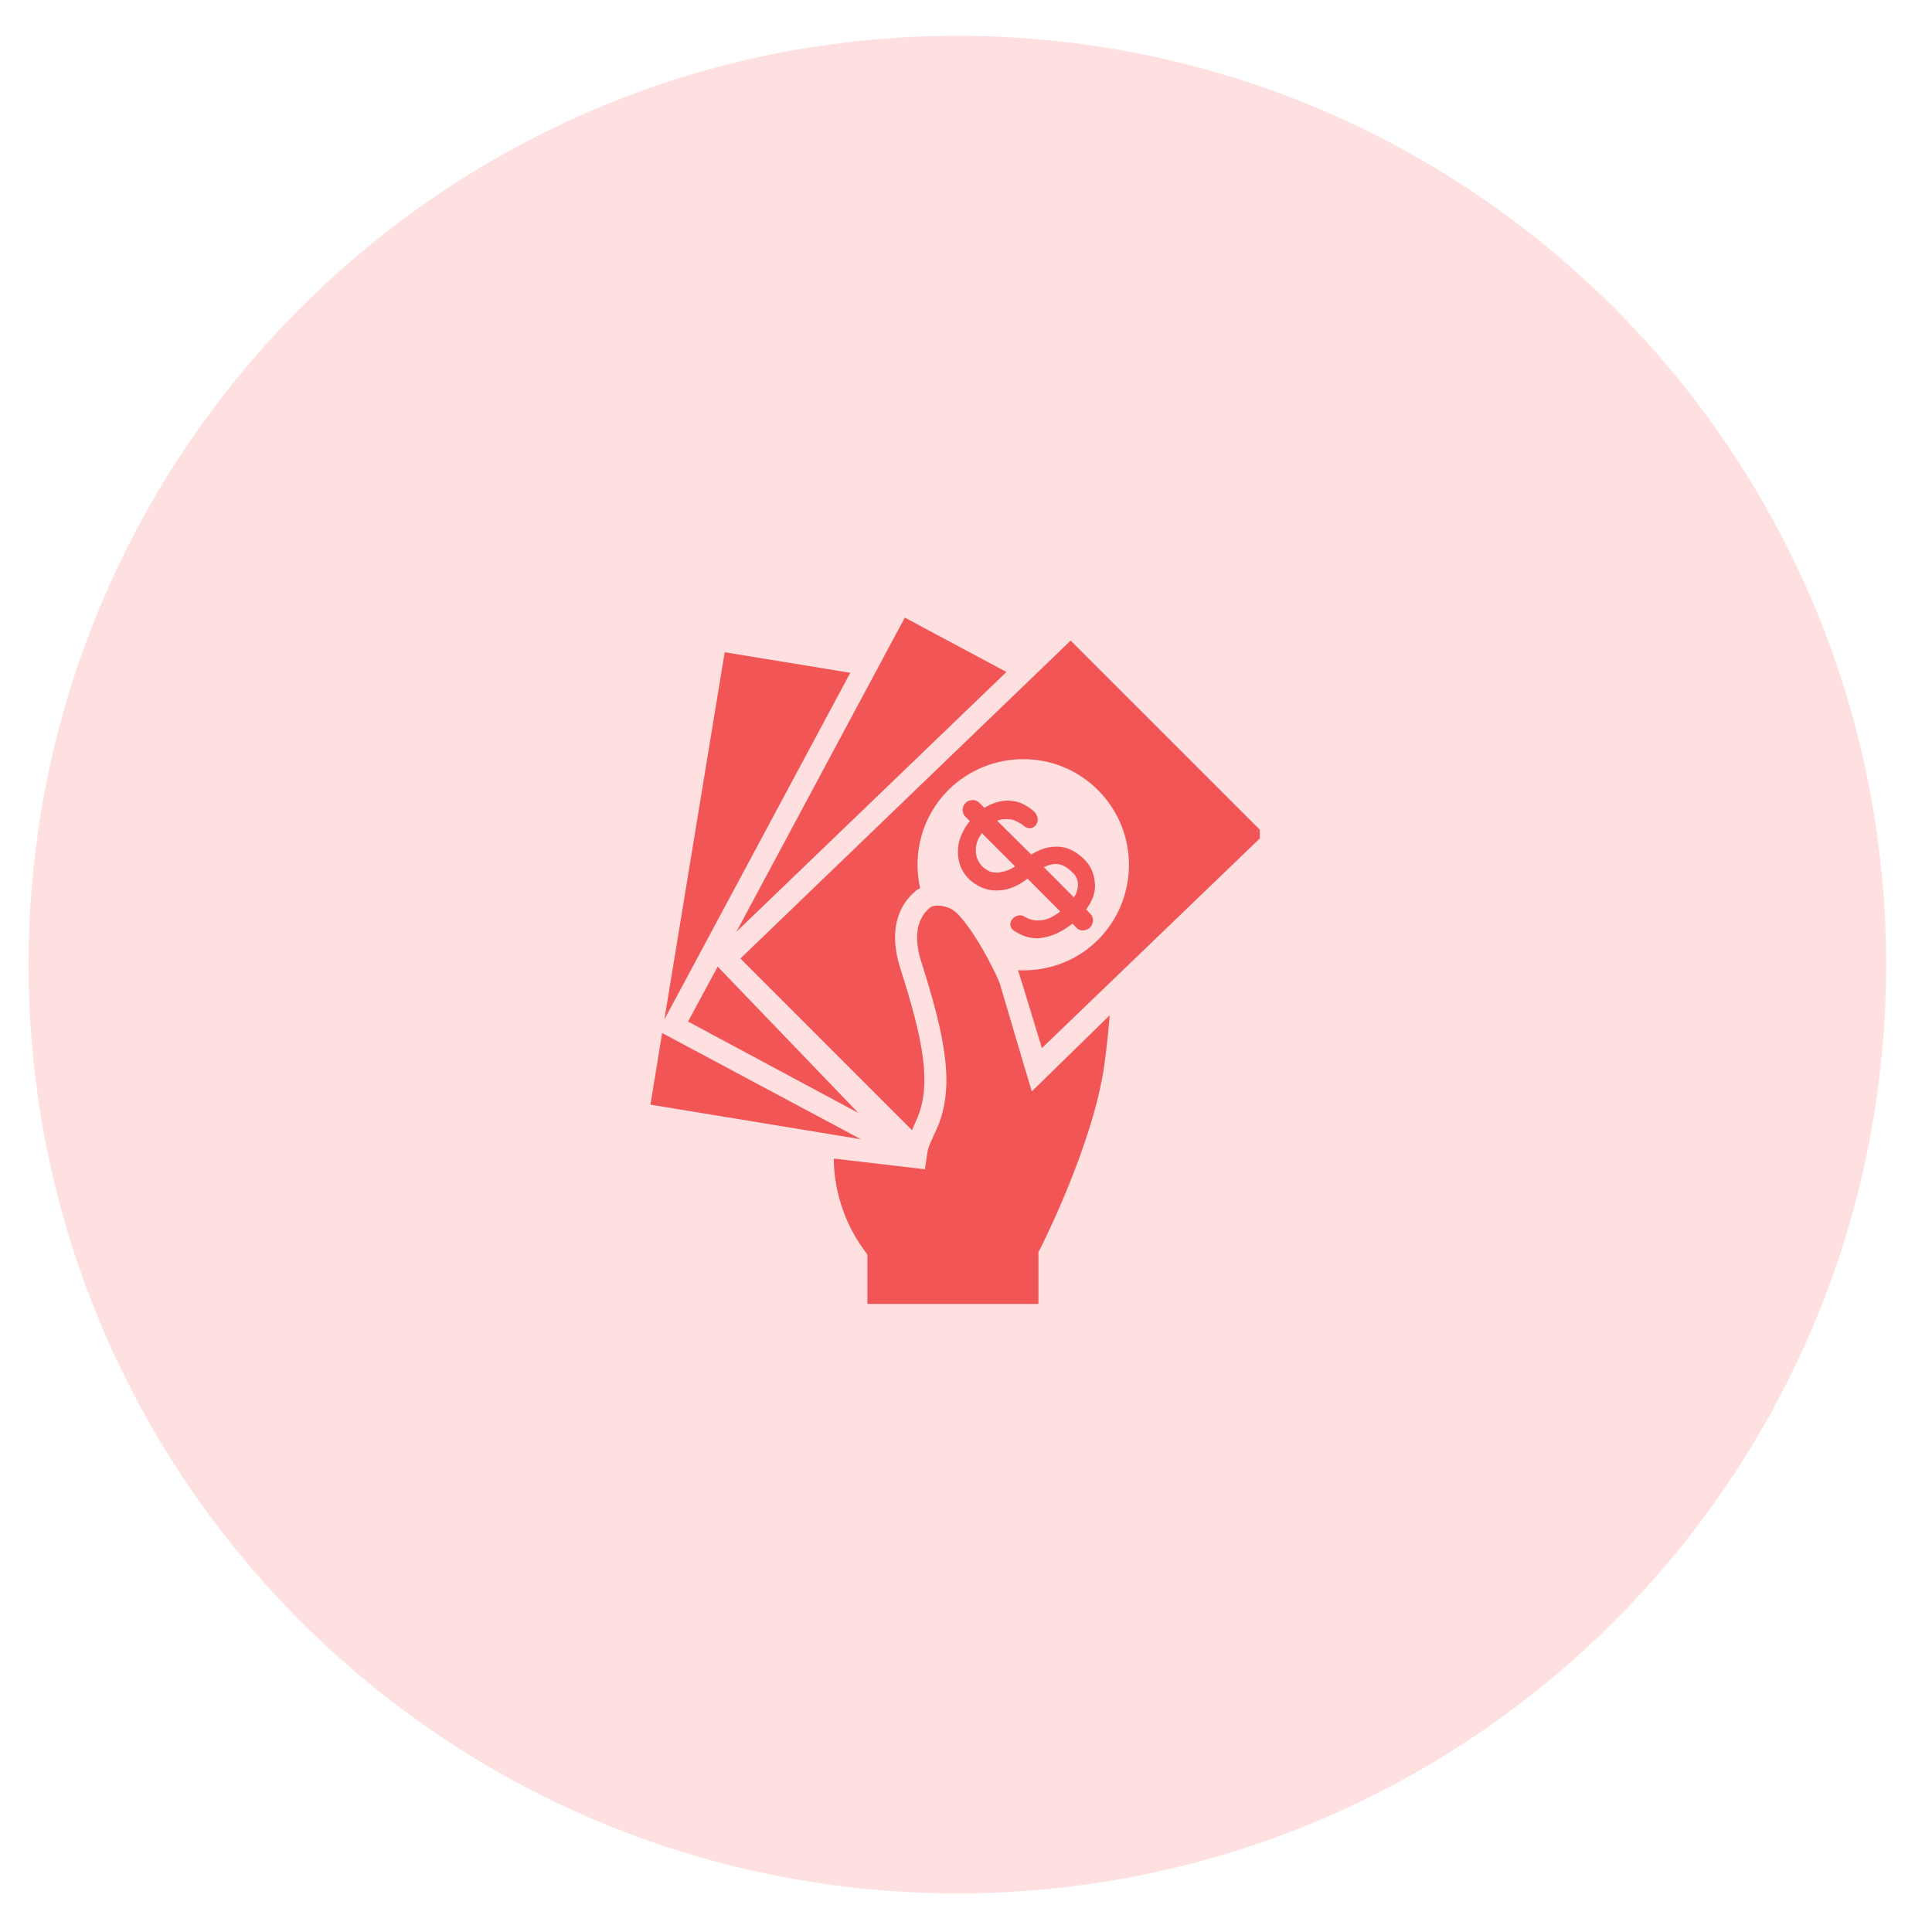 <svg xmlns="http://www.w3.org/2000/svg" xmlns:xlink="http://www.w3.org/1999/xlink" width="50" zoomAndPan="magnify" viewBox="0 0 37.5 37.5" height="50" preserveAspectRatio="xMidYMid meet" version="1.0"><defs><clipPath id="b9ffbe4598"><path d="M 0.555 0.695 L 36.609 0.695 L 36.609 36.75 L 0.555 36.75 Z M 0.555 0.695 " clip-rule="nonzero"/></clipPath><clipPath id="05913d0121"><path d="M 18.582 0.695 C 8.625 0.695 0.555 8.766 0.555 18.723 C 0.555 28.68 8.625 36.75 18.582 36.75 C 28.539 36.75 36.609 28.68 36.609 18.723 C 36.609 8.766 28.539 0.695 18.582 0.695 Z M 18.582 0.695 " clip-rule="nonzero"/></clipPath><clipPath id="86cb5c531c"><path d="M 12.613 12 L 17 12 L 17 20 L 12.613 20 Z M 12.613 12 " clip-rule="nonzero"/></clipPath><clipPath id="684f0a5392"><path d="M 14 11.984 L 20 11.984 L 20 19 L 14 19 Z M 14 11.984 " clip-rule="nonzero"/></clipPath><clipPath id="cb8581954b"><path d="M 14 12 L 24.453 12 L 24.453 22 L 14 22 Z M 14 12 " clip-rule="nonzero"/></clipPath><clipPath id="abc8fbb370"><path d="M 16 17 L 22 17 L 22 25.309 L 16 25.309 Z M 16 17 " clip-rule="nonzero"/></clipPath><clipPath id="3e41dfcf64"><path d="M 12.613 20 L 17 20 L 17 23 L 12.613 23 Z M 12.613 20 " clip-rule="nonzero"/></clipPath></defs><g clip-path="url(#b9ffbe4598)"><g clip-path="url(#05913d0121)"><path fill="#ffe0e0" d="M 0.555 0.695 L 36.609 0.695 L 36.609 36.75 L 0.555 36.75 Z M 0.555 0.695 " fill-opacity="1" fill-rule="nonzero"/></g></g><g clip-path="url(#86cb5c531c)"><path fill="#f15555" d="M 14.066 12.66 L 12.895 19.789 L 16.504 13.059 Z M 14.066 12.66 " fill-opacity="1" fill-rule="nonzero"/></g><path fill="#f15555" d="M 13.355 19.828 L 16.66 21.602 L 13.93 18.762 Z M 13.355 19.828 " fill-opacity="1" fill-rule="nonzero"/><g clip-path="url(#684f0a5392)"><path fill="#f15555" d="M 19.535 13.043 L 17.562 11.988 L 14.293 18.086 Z M 19.535 13.043 " fill-opacity="1" fill-rule="nonzero"/></g><g clip-path="url(#cb8581954b)"><path fill="#f15555" d="M 17.703 21.938 C 17.727 21.883 17.75 21.824 17.785 21.746 C 18.098 21.062 17.918 20.184 17.477 18.801 C 17.195 17.918 17.551 17.469 17.789 17.281 C 17.809 17.266 17.836 17.25 17.859 17.238 C 17.711 16.574 17.891 15.852 18.406 15.336 C 19.211 14.535 20.512 14.535 21.312 15.336 C 22.113 16.137 22.113 17.438 21.312 18.242 C 20.887 18.668 20.316 18.859 19.758 18.832 C 19.777 18.871 20.223 20.344 20.223 20.344 L 24.539 16.191 L 20.781 12.434 L 14.371 18.605 L 17.703 21.938 " fill-opacity="1" fill-rule="nonzero"/></g><g clip-path="url(#abc8fbb370)"><path fill="#f15555" d="M 19.875 20.676 L 19.406 19.09 C 19.363 18.984 19.309 18.863 19.242 18.738 C 19.027 18.312 18.723 17.836 18.523 17.684 C 18.395 17.578 18.145 17.543 18.051 17.617 C 18.02 17.645 17.984 17.68 17.953 17.715 C 17.949 17.723 17.945 17.727 17.941 17.73 C 17.93 17.75 17.914 17.77 17.902 17.789 C 17.898 17.801 17.891 17.812 17.887 17.82 C 17.875 17.84 17.867 17.863 17.855 17.883 C 17.852 17.898 17.844 17.914 17.84 17.934 C 17.832 17.953 17.828 17.973 17.82 17.996 C 17.816 18.016 17.812 18.039 17.812 18.062 C 17.809 18.086 17.805 18.105 17.801 18.129 C 17.801 18.156 17.801 18.188 17.801 18.219 C 17.801 18.242 17.801 18.262 17.805 18.285 C 17.805 18.324 17.812 18.363 17.82 18.406 C 17.824 18.426 17.824 18.445 17.828 18.465 C 17.844 18.531 17.859 18.598 17.883 18.672 C 18.355 20.156 18.543 21.113 18.176 21.926 C 18.133 22.016 18.105 22.082 18.082 22.133 C 18.078 22.137 18.078 22.137 18.078 22.137 C 18.055 22.191 18.039 22.23 18.027 22.262 C 18.027 22.262 18.027 22.266 18.027 22.266 C 18.004 22.332 17.996 22.387 17.984 22.488 L 17.953 22.695 L 16.184 22.488 C 16.184 22.84 16.262 23.582 16.793 24.293 L 16.836 24.352 L 16.836 25.445 L 20.363 25.383 L 20.156 25.383 L 20.156 24.305 L 20.18 24.258 C 20.191 24.238 21.223 22.219 21.438 20.652 C 21.48 20.348 21.516 19.996 21.539 19.707 L 20.027 21.184 L 19.875 20.676 " fill-opacity="1" fill-rule="nonzero"/></g><path fill="#f15555" d="M 20.262 16.832 C 20.355 16.785 20.438 16.766 20.516 16.77 C 20.621 16.777 20.727 16.84 20.84 16.957 C 20.844 16.957 20.844 16.957 20.844 16.957 C 20.852 16.965 20.867 16.984 20.891 17.031 C 20.906 17.062 20.918 17.102 20.922 17.145 C 20.926 17.191 20.918 17.242 20.902 17.301 C 20.891 17.34 20.871 17.375 20.844 17.418 Z M 19.988 17.023 C 19.988 17.023 19.988 17.023 19.988 17.02 C 19.988 17.023 19.988 17.023 19.988 17.023 Z M 19.543 16.898 C 19.465 16.922 19.398 16.938 19.34 16.938 C 19.293 16.938 19.242 16.93 19.207 16.914 C 19.168 16.895 19.129 16.871 19.09 16.84 C 18.992 16.75 18.941 16.641 18.941 16.504 C 18.938 16.395 18.977 16.281 19.059 16.172 L 19.703 16.816 C 19.645 16.855 19.59 16.883 19.543 16.898 Z M 19.895 17.797 C 19.84 17.758 19.75 17.746 19.668 17.82 C 19.617 17.867 19.609 17.918 19.609 17.949 C 19.613 17.984 19.629 18.031 19.684 18.066 C 19.824 18.16 19.969 18.211 20.125 18.211 C 20.18 18.211 20.238 18.203 20.301 18.188 C 20.477 18.148 20.648 18.062 20.816 17.926 L 20.887 18 C 20.938 18.051 20.992 18.066 21.035 18.059 C 21.086 18.051 21.125 18.035 21.156 18.004 C 21.188 17.973 21.207 17.934 21.215 17.879 C 21.219 17.824 21.199 17.77 21.156 17.73 L 21.082 17.652 C 21.203 17.488 21.262 17.328 21.254 17.172 C 21.246 16.992 21.188 16.844 21.09 16.727 C 21.035 16.664 20.973 16.609 20.898 16.559 C 20.82 16.504 20.734 16.465 20.637 16.445 C 20.543 16.426 20.438 16.43 20.32 16.453 C 20.227 16.477 20.125 16.52 20.016 16.586 L 19.355 15.93 C 19.375 15.922 19.395 15.914 19.414 15.91 C 19.477 15.898 19.535 15.898 19.59 15.902 C 19.645 15.906 19.691 15.922 19.738 15.945 C 19.789 15.973 19.836 16 19.875 16.031 C 19.922 16.074 19.969 16.078 20.004 16.074 C 20.031 16.074 20.074 16.059 20.109 16.012 C 20.133 15.98 20.18 15.898 20.09 15.77 C 19.93 15.617 19.754 15.539 19.559 15.539 C 19.402 15.543 19.25 15.59 19.109 15.68 L 19.012 15.586 C 18.973 15.543 18.918 15.523 18.859 15.531 C 18.812 15.535 18.77 15.555 18.742 15.586 C 18.707 15.617 18.688 15.66 18.684 15.715 C 18.684 15.75 18.691 15.805 18.742 15.855 L 18.824 15.938 C 18.762 16.012 18.711 16.094 18.676 16.176 C 18.621 16.289 18.594 16.402 18.594 16.516 C 18.59 16.625 18.609 16.734 18.652 16.836 C 18.699 16.941 18.766 17.031 18.855 17.105 C 19.023 17.238 19.203 17.301 19.414 17.281 C 19.586 17.27 19.762 17.195 19.945 17.055 L 20.578 17.691 C 20.457 17.789 20.34 17.844 20.234 17.859 C 20.102 17.879 19.988 17.855 19.895 17.797 " fill-opacity="1" fill-rule="nonzero"/><g clip-path="url(#3e41dfcf64)"><path fill="#f15555" d="M 12.852 20.051 L 12.625 21.441 L 16.711 22.113 Z M 12.852 20.051 " fill-opacity="1" fill-rule="nonzero"/></g></svg>